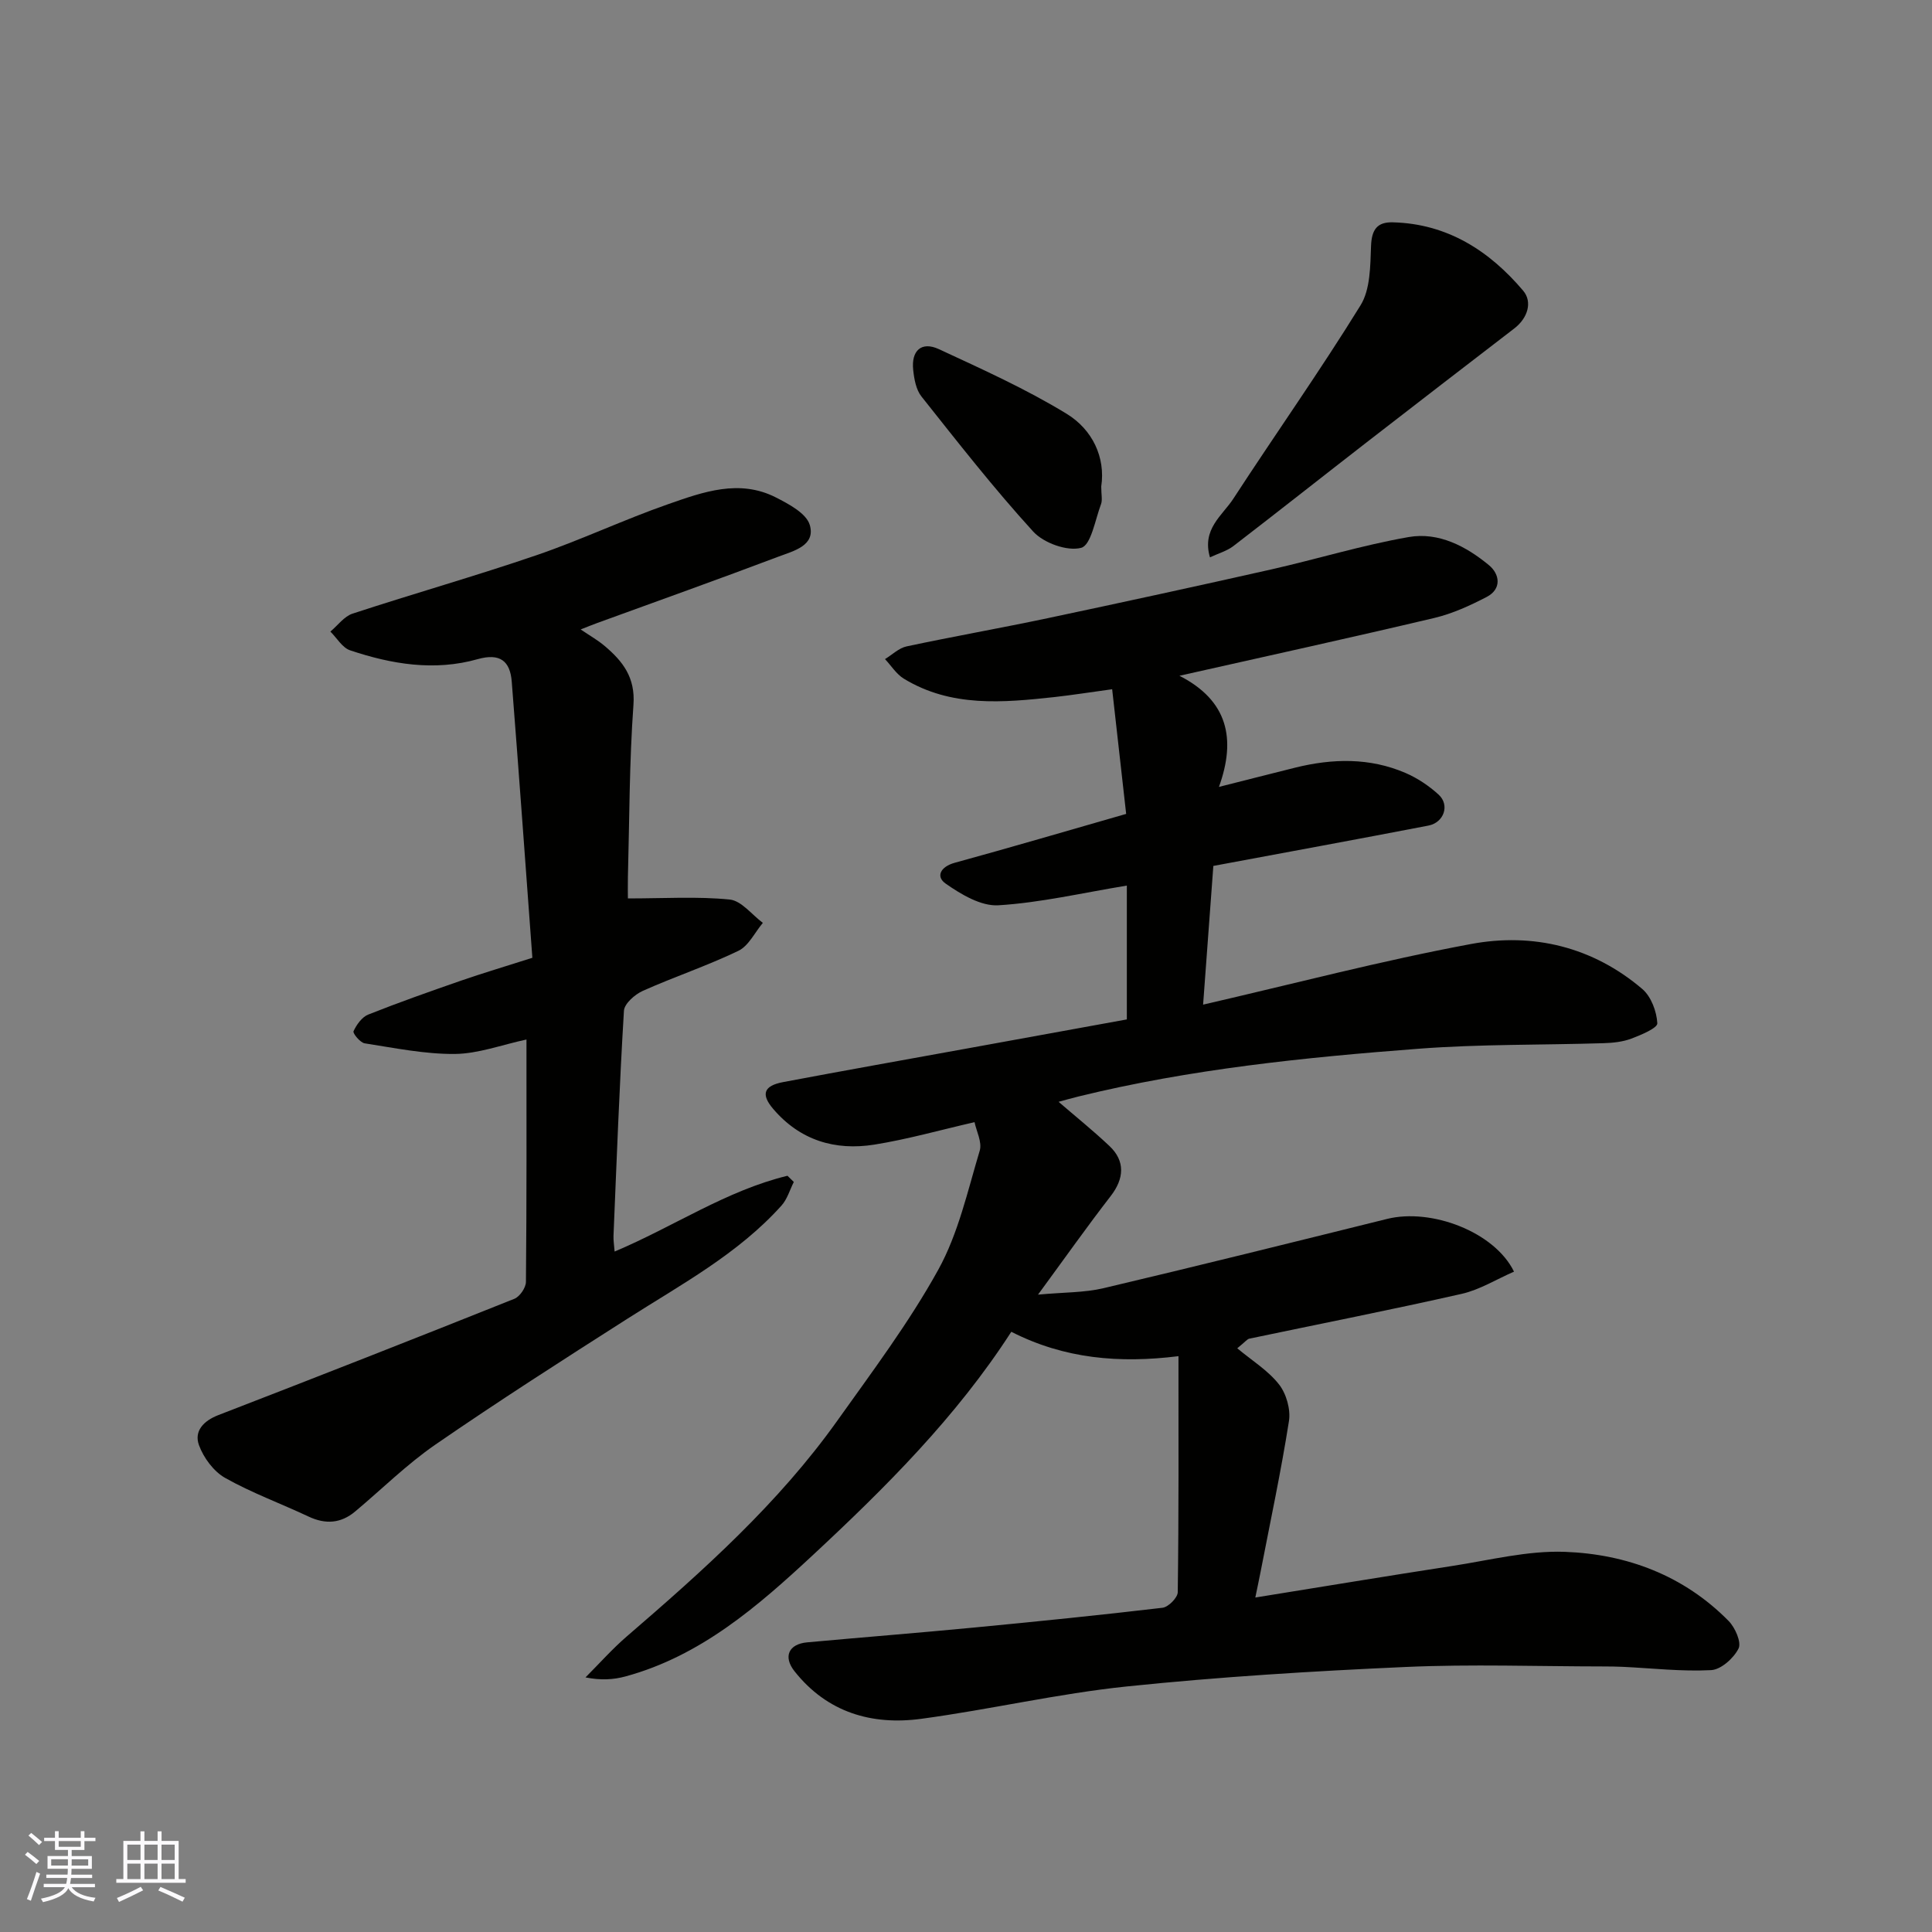<svg enable-background="new 0 0 400 400" viewBox="0 0 400 400" xmlns="http://www.w3.org/2000/svg"><rect x="0" y="0" width="400" height="400" fill="#808080" stroke="none"/><g fill="#010100"><path d="m243.99 280.78c-12.25 1.52-23.61.56-34.61-5.05-11.37 17.63-26.03 32.23-41.13 46.28-11.35 10.55-23.19 20.85-38.76 25.08-2.48.67-5.09.83-8.27.2 2.86-2.86 5.56-5.92 8.62-8.55 15.79-13.6 31.31-27.47 43.48-44.55 7.28-10.23 14.88-20.35 20.93-31.29 4.16-7.52 6.08-16.31 8.59-24.66.53-1.77-.7-4.07-1.07-5.91-7.12 1.63-13.86 3.55-20.74 4.65-8.15 1.3-15.43-.89-20.98-7.43-2.53-2.98-1.95-4.75 2.07-5.51 12.81-2.42 25.65-4.7 38.47-7.03 11.04-2.01 22.08-4.01 32.71-5.95 0-9.61 0-18.64 0-27.71-9.3 1.53-17.9 3.55-26.6 4.08-3.58.22-7.71-2.25-10.9-4.48-2.13-1.48-1.05-3.52 1.86-4.32 11.61-3.18 23.17-6.58 35.5-10.12-.93-8.28-1.89-16.77-2.9-25.81-4.57.62-8.25 1.21-11.95 1.62-10.68 1.16-21.39 2.15-31.17-3.8-1.55-.94-2.62-2.69-3.91-4.06 1.48-.9 2.87-2.29 4.47-2.63 9.71-2.07 19.49-3.79 29.2-5.84 15.45-3.27 30.87-6.62 46.27-10.09 9.52-2.15 18.9-5.04 28.49-6.71 6.19-1.08 11.9 1.92 16.64 5.85 2.2 1.83 2.68 4.91-.53 6.57-3.42 1.77-7.04 3.43-10.76 4.32-17.21 4.07-34.5 7.86-52.82 11.98 10.04 5.13 11.77 13.06 8.18 23.01 5.91-1.49 10.85-2.76 15.8-3.99 7.71-1.91 15.41-2.09 22.82 1.1 2.48 1.07 4.86 2.66 6.86 4.49 2.35 2.14 1.13 5.78-2.12 6.41-14.72 2.84-29.47 5.54-44.52 8.35-.7 9.46-1.4 18.91-2.12 28.72 18.72-4.31 36.96-9.11 55.45-12.55 12.87-2.4 25.24.58 35.49 9.32 1.82 1.56 2.97 4.64 3.1 7.09.05.99-3.37 2.42-5.39 3.18-1.78.67-3.81.88-5.74.94-12.76.4-25.57.18-38.29 1.15-23.66 1.8-47.27 4.21-70.4 9.88-1.56.38-3.11.83-4.14 1.11 3.4 2.94 7.09 5.9 10.52 9.14 3.32 3.12 3.06 6.77.27 10.37-4.88 6.3-9.48 12.82-15.05 20.41 5.39-.5 9.59-.4 13.54-1.33 19.62-4.63 39.18-9.5 58.75-14.35 9.12-2.26 22.22 2.66 26.26 10.92-3.64 1.58-7.09 3.75-10.84 4.6-14.61 3.31-29.32 6.2-43.98 9.28-.42.09-.76.59-2.48 1.99 3.03 2.53 6.37 4.58 8.64 7.47 1.52 1.93 2.45 5.2 2.06 7.62-1.64 10.44-3.86 20.8-5.87 31.19-.3 1.56-.64 3.12-1.09 5.32 13.85-2.23 27.29-4.46 40.74-6.53 7.76-1.19 15.6-3.21 23.33-2.93 12.84.47 24.64 4.89 33.92 14.31 1.35 1.37 2.69 4.41 2.06 5.7-1 2.01-3.63 4.37-5.67 4.48-6.07.32-12.19-.39-18.29-.68-1.33-.06-2.66-.08-4-.08-13.66-.01-27.35-.5-40.99.11-19.26.86-38.53 2.04-57.69 4.03-14.26 1.48-28.33 4.78-42.56 6.7-10.27 1.39-19.51-1.32-26.26-9.85-2.39-3.03-1.2-5.63 2.63-5.98 11.46-1.05 22.93-1.95 34.39-3.05 13.07-1.25 26.14-2.57 39.18-4.11 1.21-.14 3.13-2.09 3.15-3.21.22-15.99.15-31.97.15-48.88z"/><path d="m130 186.01c7.58 0 14.38-.44 21.08.23 2.42.24 4.58 3.14 6.86 4.83-1.67 1.98-2.94 4.77-5.07 5.79-6.44 3.1-13.26 5.37-19.79 8.29-1.64.74-3.81 2.64-3.9 4.12-.94 15.51-1.51 31.04-2.16 46.57-.04.94.12 1.89.23 3.28 12.24-5.16 23.13-12.63 35.79-15.69.44.43.88.85 1.31 1.28-.83 1.65-1.36 3.57-2.55 4.89-9.01 10.03-20.78 16.33-31.95 23.46-13.33 8.5-26.66 17.04-39.68 26.01-5.92 4.08-11.1 9.23-16.64 13.87-2.95 2.47-6.12 2.7-9.62 1.06-5.75-2.71-11.77-4.9-17.29-8.01-2.38-1.34-4.48-4.18-5.43-6.8-1.04-2.88.93-5.02 4.02-6.21 20.47-7.91 40.9-15.93 61.29-24.08 1.12-.45 2.38-2.3 2.39-3.5.16-16.64.11-33.28.11-50.18-5.17 1.11-10 2.95-14.85 2.99-6.21.05-12.46-1.24-18.65-2.2-.93-.15-2.5-2.08-2.31-2.5.63-1.36 1.74-2.93 3.04-3.45 6.34-2.52 12.78-4.79 19.23-7.03 4.42-1.53 8.91-2.86 14.76-4.73-1.41-19.06-2.77-38.13-4.27-57.19-.34-4.26-2.43-5.94-7.05-4.64-8.94 2.53-17.81 1.06-26.42-1.83-1.61-.54-2.73-2.55-4.08-3.88 1.53-1.27 2.85-3.15 4.61-3.72 12.66-4.15 25.49-7.79 38.09-12.1 9.23-3.16 18.09-7.37 27.3-10.58 7.18-2.51 14.66-5.22 22.22-1.38 2.71 1.38 6.34 3.31 7.04 5.72 1.24 4.27-3.37 5.37-6.42 6.52-12.47 4.71-25.02 9.19-37.55 13.75-1.07.39-2.12.82-3.47 1.35 1.82 1.24 3.52 2.19 4.98 3.43 3.73 3.16 6.36 6.49 5.95 12.16-.86 11.89-.83 23.85-1.15 35.77-.04 1.67 0 3.32 0 4.33z"/><path d="m250.51 115.39c-1.73-5.86 2.58-8.66 4.84-12.14 8.71-13.39 17.95-26.45 26.33-40.03 2.05-3.31 2.02-8.15 2.18-12.31.13-3.38 1.27-4.97 4.52-4.88 11.29.29 19.98 5.9 26.97 14.15 1.97 2.32.97 5.67-1.83 7.82-10.11 7.77-20.22 15.55-30.29 23.36-9.31 7.22-18.55 14.53-27.89 21.71-1.33 1.01-3.07 1.5-4.83 2.32z"/><path d="m228 100.73c0 1.69.28 2.79-.05 3.66-1.21 3.22-2.06 8.48-4.1 9.03-2.88.77-7.77-.99-9.94-3.37-8.15-8.93-15.61-18.49-23.14-27.97-1.11-1.4-1.5-3.59-1.7-5.47-.44-4.04 1.72-5.99 5.32-4.32 8.97 4.16 18.05 8.25 26.46 13.39 5.32 3.26 8.06 8.99 7.15 15.05z"/></g><path d="m5.17 384 .55-.58c.85.61 1.65 1.24 2.4 1.87l-.59.64c-.83-.73-1.62-1.37-2.36-1.93m1.22 9.53-.82-.34c.71-1.76 1.37-3.64 1.98-5.63.24.13.5.25.76.36-.6 1.67-1.24 3.54-1.92 5.61m-.5-13.5.57-.54c.56.44 1.31 1.06 2.26 1.87l-.64.64c-.68-.66-1.41-1.32-2.19-1.97m3.25.46h2.24v-1.36h.77v1.36h4.57v-1.36h.76v1.36h2.28v.69h-2.28v1.84h-2.64v1.26h4.18v2.64h-4.21c0 .45-.02.86-.05 1.21h4.32v.69h-4.38c-.04.34-.1.75-.19 1.22h5.15v.69h-4.82c.87 1.19 2.51 1.92 4.93 2.19-.17.31-.3.57-.37.76-2.77-.49-4.52-1.41-5.26-2.76-.56 1.26-2.3 2.23-5.24 2.9-.12-.24-.26-.48-.43-.72 2.73-.55 4.38-1.34 4.96-2.38h-4.38v-.69h4.65c.1-.38.17-.79.21-1.22h-4.32v-.69h4.4c.03-.34.05-.75.05-1.21h-4.2v-2.64h4.23v-1.26h-2.69v-1.84h-2.24zm1.46 4.46v1.29h3.45c.01-.4.02-.57.01-.53v-.32-.45h-3.46zm1.55-2.59h4.57v-1.19h-4.57zm6.11 2.59h-3.42v.77c-.01.19-.01.37-.02.53h3.44z" fill="#fbfafc"/><path d="m32.63 379.16h.82v1.98h3.54v7.89h1.45v.78h-14.36v-.78h1.46v-7.89h3.54v-1.98h.82v1.98h2.73zm-3.49 11.48.5.73c-1.61.82-3.28 1.63-5 2.41-.13-.27-.28-.55-.44-.82 1.75-.72 3.4-1.49 4.94-2.32m-2.78-5.55h2.73v-3.18h-2.73zm0 3.95h2.73v-3.2h-2.73zm3.54-3.95h2.73v-3.18h-2.73zm0 3.95h2.73v-3.2h-2.73zm7.89 4.68c-1.84-.92-3.51-1.7-5.02-2.32l.45-.73c1.89.8 3.57 1.55 5.04 2.23zm-1.62-11.81h-2.73v3.18h2.73zm-2.73 7.13h2.73v-3.2h-2.73z" fill="#fbfafc"/></svg>